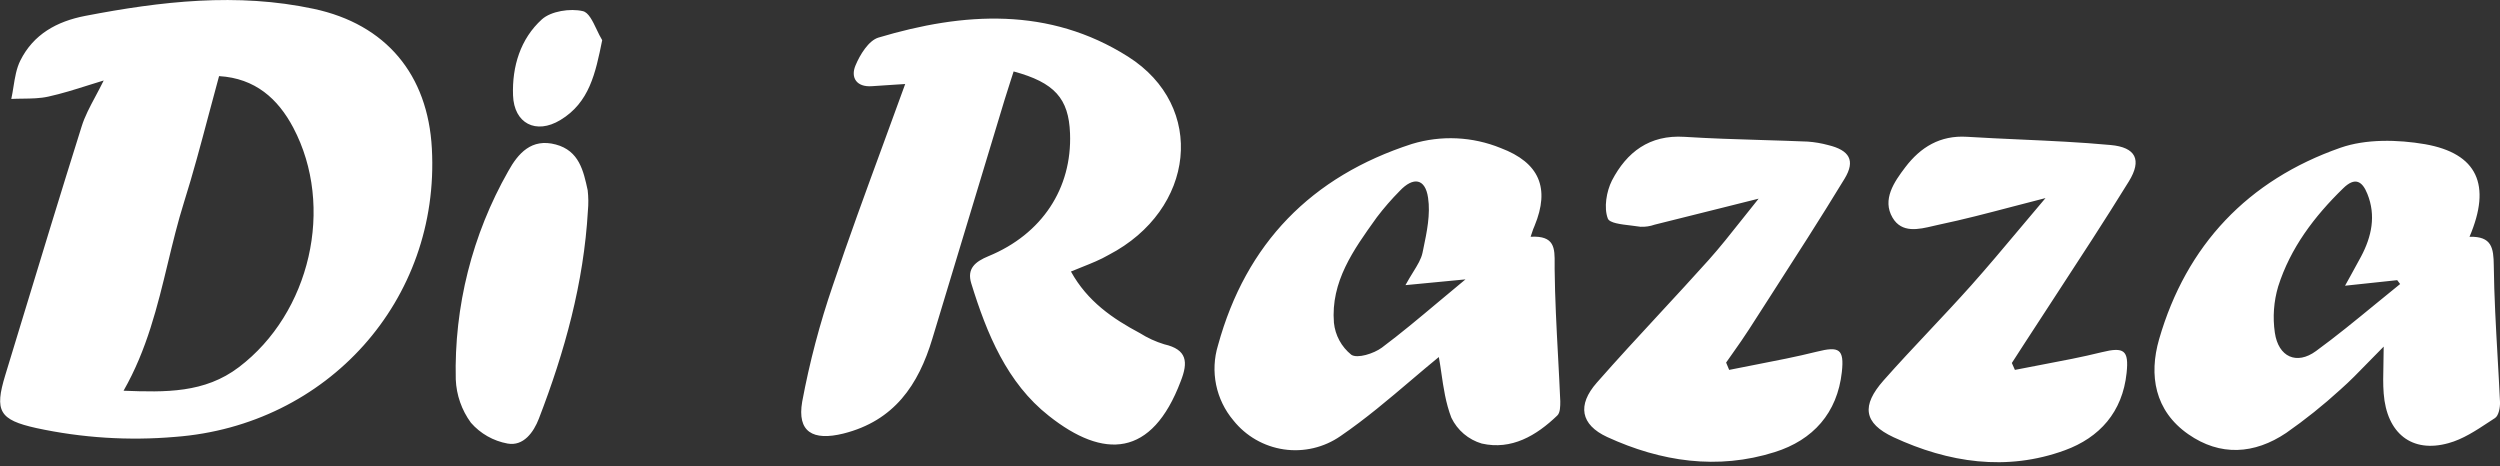 <svg width="606" height="113" viewBox="0 0 606 113" fill="none" xmlns="http://www.w3.org/2000/svg">
<rect x="0" y="0" width="606" height="113" fill="#333333" stroke="none"/>
<path fill-rule="evenodd" clip-rule="evenodd" d="M21.309 20.698L21.313 20.696C22.602 20.288 23.878 19.885 25.138 19.509C24.463 20.885 23.78 22.163 23.128 23.384C21.765 25.938 20.535 28.241 19.785 30.668C14.784 46.559 9.933 62.501 5.084 78.437L5.083 78.44L5.082 78.443L5.081 78.446L5.08 78.449L5.079 78.452L5.076 78.464C3.807 82.632 2.539 86.8 1.268 90.967C-1.368 99.625 -0.19 101.767 8.799 103.76C19.844 106.148 31.186 106.87 42.445 105.902C79.368 103.123 106.683 72.793 104.685 36.018C103.737 18.084 93.55 5.869 76.042 2.142C57.486 -1.823 39.06 0.309 20.683 3.846C13.742 5.181 8.1 8.329 4.934 14.666C3.975 16.585 3.621 18.804 3.267 21.023L3.267 21.024L3.267 21.026L3.267 21.027L3.266 21.029L3.266 21.03L3.266 21.032C3.108 22.024 2.949 23.017 2.736 23.982C3.665 23.933 4.602 23.922 5.54 23.911H5.542C7.629 23.886 9.72 23.861 11.725 23.414C14.994 22.696 18.194 21.683 21.309 20.698L21.309 20.698ZM57.916 88.994C49.596 95.331 40.078 95.092 29.951 94.713C35.616 84.802 38.162 74.251 40.681 63.809L40.682 63.808C41.88 58.84 43.073 53.898 44.593 49.06C46.793 42.08 48.675 34.999 50.571 27.867L50.571 27.864C51.403 24.735 52.237 21.596 53.102 18.452C61.88 18.971 67.383 23.952 71.079 30.927C81.236 50.136 75.173 75.912 57.916 88.994ZM276.334 80.764C269.713 77.237 263.591 73.053 259.596 65.819C260.506 65.439 261.383 65.089 262.233 64.751L262.237 64.749C264.594 63.809 266.736 62.955 268.754 61.784C289.737 50.864 292.543 25.805 273.428 13.72C254.313 1.634 233.619 2.929 212.946 9.107C210.569 9.814 208.442 13.261 207.353 15.912C206.165 18.781 207.593 21.163 211.348 20.893C213.318 20.749 215.289 20.625 217.229 20.504L217.237 20.503L217.243 20.503L218.17 20.445C218.587 20.419 219.003 20.392 219.418 20.366C217.635 25.297 215.838 30.194 214.049 35.07C209.862 46.479 205.714 57.782 201.88 69.187C198.72 78.39 196.237 87.81 194.45 97.374C193.181 104.697 197.026 106.928 204.437 105.095C216.761 101.997 222.633 93.318 226.009 82.07L243.527 24.142C243.999 22.593 244.499 21.049 244.995 19.516L245.224 18.807C245.386 18.309 245.546 17.812 245.704 17.317C255.631 20.007 259.057 23.873 259.376 32.322C259.886 45.633 252.595 56.752 239.612 62.093C236.376 63.428 234.328 65.112 235.437 68.698C239.192 80.874 244.096 92.83 254.243 100.801C267.546 111.352 279.211 110.924 286.202 92.422C288.039 87.769 287.79 84.73 282.207 83.454C280.138 82.822 278.163 81.918 276.334 80.764ZM371.022 57.39C376.894 57.058 376.872 60.182 376.846 63.964V63.965V63.966C376.843 64.384 376.84 64.811 376.845 65.241C376.918 72.302 377.295 79.358 377.672 86.413L377.673 86.416C377.867 90.042 378.061 93.668 378.213 97.294C378.213 98.45 378.213 100.034 377.484 100.721C372.401 105.613 366.378 109.15 359.178 107.516C357.581 107.046 356.101 106.248 354.833 105.172C353.566 104.095 352.538 102.766 351.817 101.269C350.446 97.749 349.892 93.917 349.391 90.456V90.456L349.391 90.452L349.39 90.448C349.191 89.074 349.001 87.758 348.771 86.543C346.571 88.337 344.344 90.229 342.075 92.156L342.072 92.159C336.668 96.749 331.025 101.542 324.942 105.703C320.941 108.482 316.029 109.636 311.206 108.931C306.382 108.226 302.009 105.714 298.975 101.907C296.881 99.426 295.443 96.461 294.79 93.284C294.138 90.106 294.292 86.816 295.24 83.714C302.031 58.964 317.911 42.764 342.25 34.892C349.328 32.742 356.933 33.094 363.782 35.889C373.13 39.426 375.766 45.573 371.981 54.74C371.726 55.271 371.545 55.818 371.311 56.528L371.31 56.532L371.309 56.533L371.245 56.726C371.212 56.826 371.178 56.929 371.142 57.036C371.104 57.15 371.064 57.268 371.022 57.39ZM355.233 67.722L340.682 69.117C341.336 67.916 341.971 66.887 342.541 65.963C343.639 64.181 344.501 62.785 344.816 61.276C344.88 60.969 344.944 60.661 345.009 60.351C345.869 56.243 346.768 51.947 346.164 47.944C345.485 43.212 342.559 42.813 339.303 46.271C337.318 48.273 335.467 50.403 333.76 52.647L333.543 52.95C328.089 60.554 322.545 68.283 323.344 78.234C323.495 79.739 323.945 81.199 324.667 82.53C325.389 83.861 326.368 85.035 327.548 85.985C329.007 86.982 333.011 85.716 334.969 84.262C339.559 80.831 343.963 77.138 348.758 73.118C350.828 71.382 352.971 69.585 355.233 67.722ZM604.492 64.374C604.442 60.1 604.022 57.24 598.609 57.4C603.983 44.816 600.517 37.194 587.823 34.952C581.192 33.826 573.522 33.647 567.31 35.819C544.899 43.67 529.958 59.413 523.366 82.229C520.85 90.957 522.288 99.566 530.427 105.245C538.187 110.665 546.467 110.117 554.167 104.946C558.773 101.732 563.163 98.22 567.31 94.434C569.59 92.426 571.723 90.231 574.077 87.808L574.078 87.807C575.251 86.6 576.478 85.337 577.806 84.013C577.806 85.602 577.773 87.059 577.741 88.43V88.431V88.432V88.433V88.434V88.436C577.683 90.948 577.632 93.168 577.806 95.371C578.535 105.035 584.627 109.908 593.516 107.417C596.98 106.474 600.17 104.372 603.277 102.324C603.781 101.993 604.282 101.663 604.782 101.339C605.68 100.761 606.06 98.758 606 97.433C605.833 93.827 605.628 90.22 605.423 86.614C605.001 79.201 604.579 71.787 604.492 64.374ZM569.925 66.569L569.922 66.575C569.489 67.356 569.002 68.235 568.438 69.257L581.082 67.911L581.791 68.848C579.777 70.466 577.777 72.106 575.776 73.748L575.774 73.75L575.771 73.752L575.768 73.754L575.767 73.755C571.043 77.63 566.316 81.507 561.407 85.088C556.723 88.536 552.269 86.543 551.42 80.625C550.877 76.884 551.153 73.07 552.229 69.446C555.185 60.12 560.988 52.458 567.979 45.653C570.855 42.823 572.623 43.909 573.851 46.998C575.979 52.259 574.89 57.36 572.303 62.222C571.622 63.505 570.917 64.778 569.925 66.569ZM419.151 89.662C421.252 89.234 423.359 88.825 425.465 88.416C430.464 87.445 435.46 86.475 440.393 85.248C445.796 83.893 447.075 84.57 446.465 90.17C445.367 100.133 439.474 106.66 430.226 109.579C416.324 113.983 402.602 111.91 389.579 105.932C383.127 102.943 382.278 98.191 387.072 92.75C392.051 87.083 397.172 81.545 402.293 76.007L402.294 76.005L402.294 76.005L402.295 76.004L402.295 76.004C406.285 71.69 410.274 67.375 414.197 62.999C416.923 59.947 419.472 56.727 422.242 53.229L422.243 53.228C423.531 51.6 424.868 49.913 426.291 48.154C424.815 48.523 423.374 48.884 421.962 49.238C420.471 49.612 419.013 49.977 417.58 50.337C411.801 51.786 406.442 53.13 401.074 54.461C399.979 54.849 398.819 55.021 397.658 54.969C396.976 54.855 396.189 54.763 395.38 54.669C392.873 54.377 390.161 54.061 389.738 52.976C388.74 50.366 389.399 46.41 390.737 43.75C394.312 36.895 399.805 32.631 408.314 33.169C414.572 33.568 420.829 33.757 427.072 33.944H427.073C430.794 34.056 434.509 34.168 438.216 34.324C439.877 34.446 441.522 34.726 443.13 35.161C448.293 36.407 449.821 38.878 447.125 43.321C441.25 52.972 435.136 62.469 429.018 71.972C427.335 74.586 425.653 77.2 423.974 79.818C422.74 81.748 421.418 83.62 420.093 85.495C419.531 86.29 418.968 87.087 418.411 87.888L419.151 89.662ZM487.794 50.1C490.384 49.421 493.051 48.721 495.832 48.014C493.69 50.533 491.641 52.975 489.641 55.358L489.633 55.368L489.633 55.368L489.629 55.373C485.59 60.187 481.754 64.758 477.775 69.227C474.451 72.947 471.036 76.584 467.621 80.22C463.895 84.189 460.169 88.156 456.562 92.232C451.199 98.31 451.689 102.564 458.989 105.982C472.282 112.139 486.354 114.312 500.506 109.15C508.935 106.072 514.488 99.894 515.486 90.419C516.076 84.869 514.857 84.052 509.494 85.368C504.702 86.556 499.819 87.479 494.958 88.398C492.768 88.812 490.582 89.225 488.411 89.662L487.672 87.988L490.788 83.165C493.226 79.4 495.68 75.644 498.133 71.89L498.148 71.867C504.193 62.616 510.235 53.368 516.036 43.969C519.252 38.748 517.724 35.699 511.601 35.151C504.325 34.475 497.022 34.145 489.718 33.815H489.717C485.402 33.62 481.086 33.425 476.776 33.159C470.285 32.76 465.551 35.669 461.856 40.522C459.119 44.118 456.183 48.373 458.75 52.757C460.99 56.583 465.086 55.613 468.655 54.767C469.175 54.644 469.684 54.523 470.175 54.421C475.948 53.209 481.656 51.711 487.794 50.1ZM142.507 51.083C141.508 68.559 136.894 85.228 130.622 101.479C129.354 104.776 126.897 108.214 123.032 107.517C119.584 106.89 116.453 105.112 114.153 102.475C111.908 99.413 110.628 95.754 110.478 91.963C110.064 74.308 114.458 56.87 123.191 41.508C125.578 37.194 128.824 33.438 134.737 35.032C140.379 36.546 141.438 41.408 142.457 46.131C142.643 47.776 142.66 49.435 142.507 51.083ZM135.825 29.103C142.866 24.859 144.344 17.785 145.972 9.734C145.499 8.968 145.063 8.051 144.627 7.135C143.646 5.074 142.668 3.017 141.278 2.7C138.222 1.983 133.558 2.7 131.351 4.693C126.158 9.406 124.11 16.091 124.36 23.125C124.6 29.92 129.913 32.67 135.825 29.103Z" fill="white"/>
</svg>
